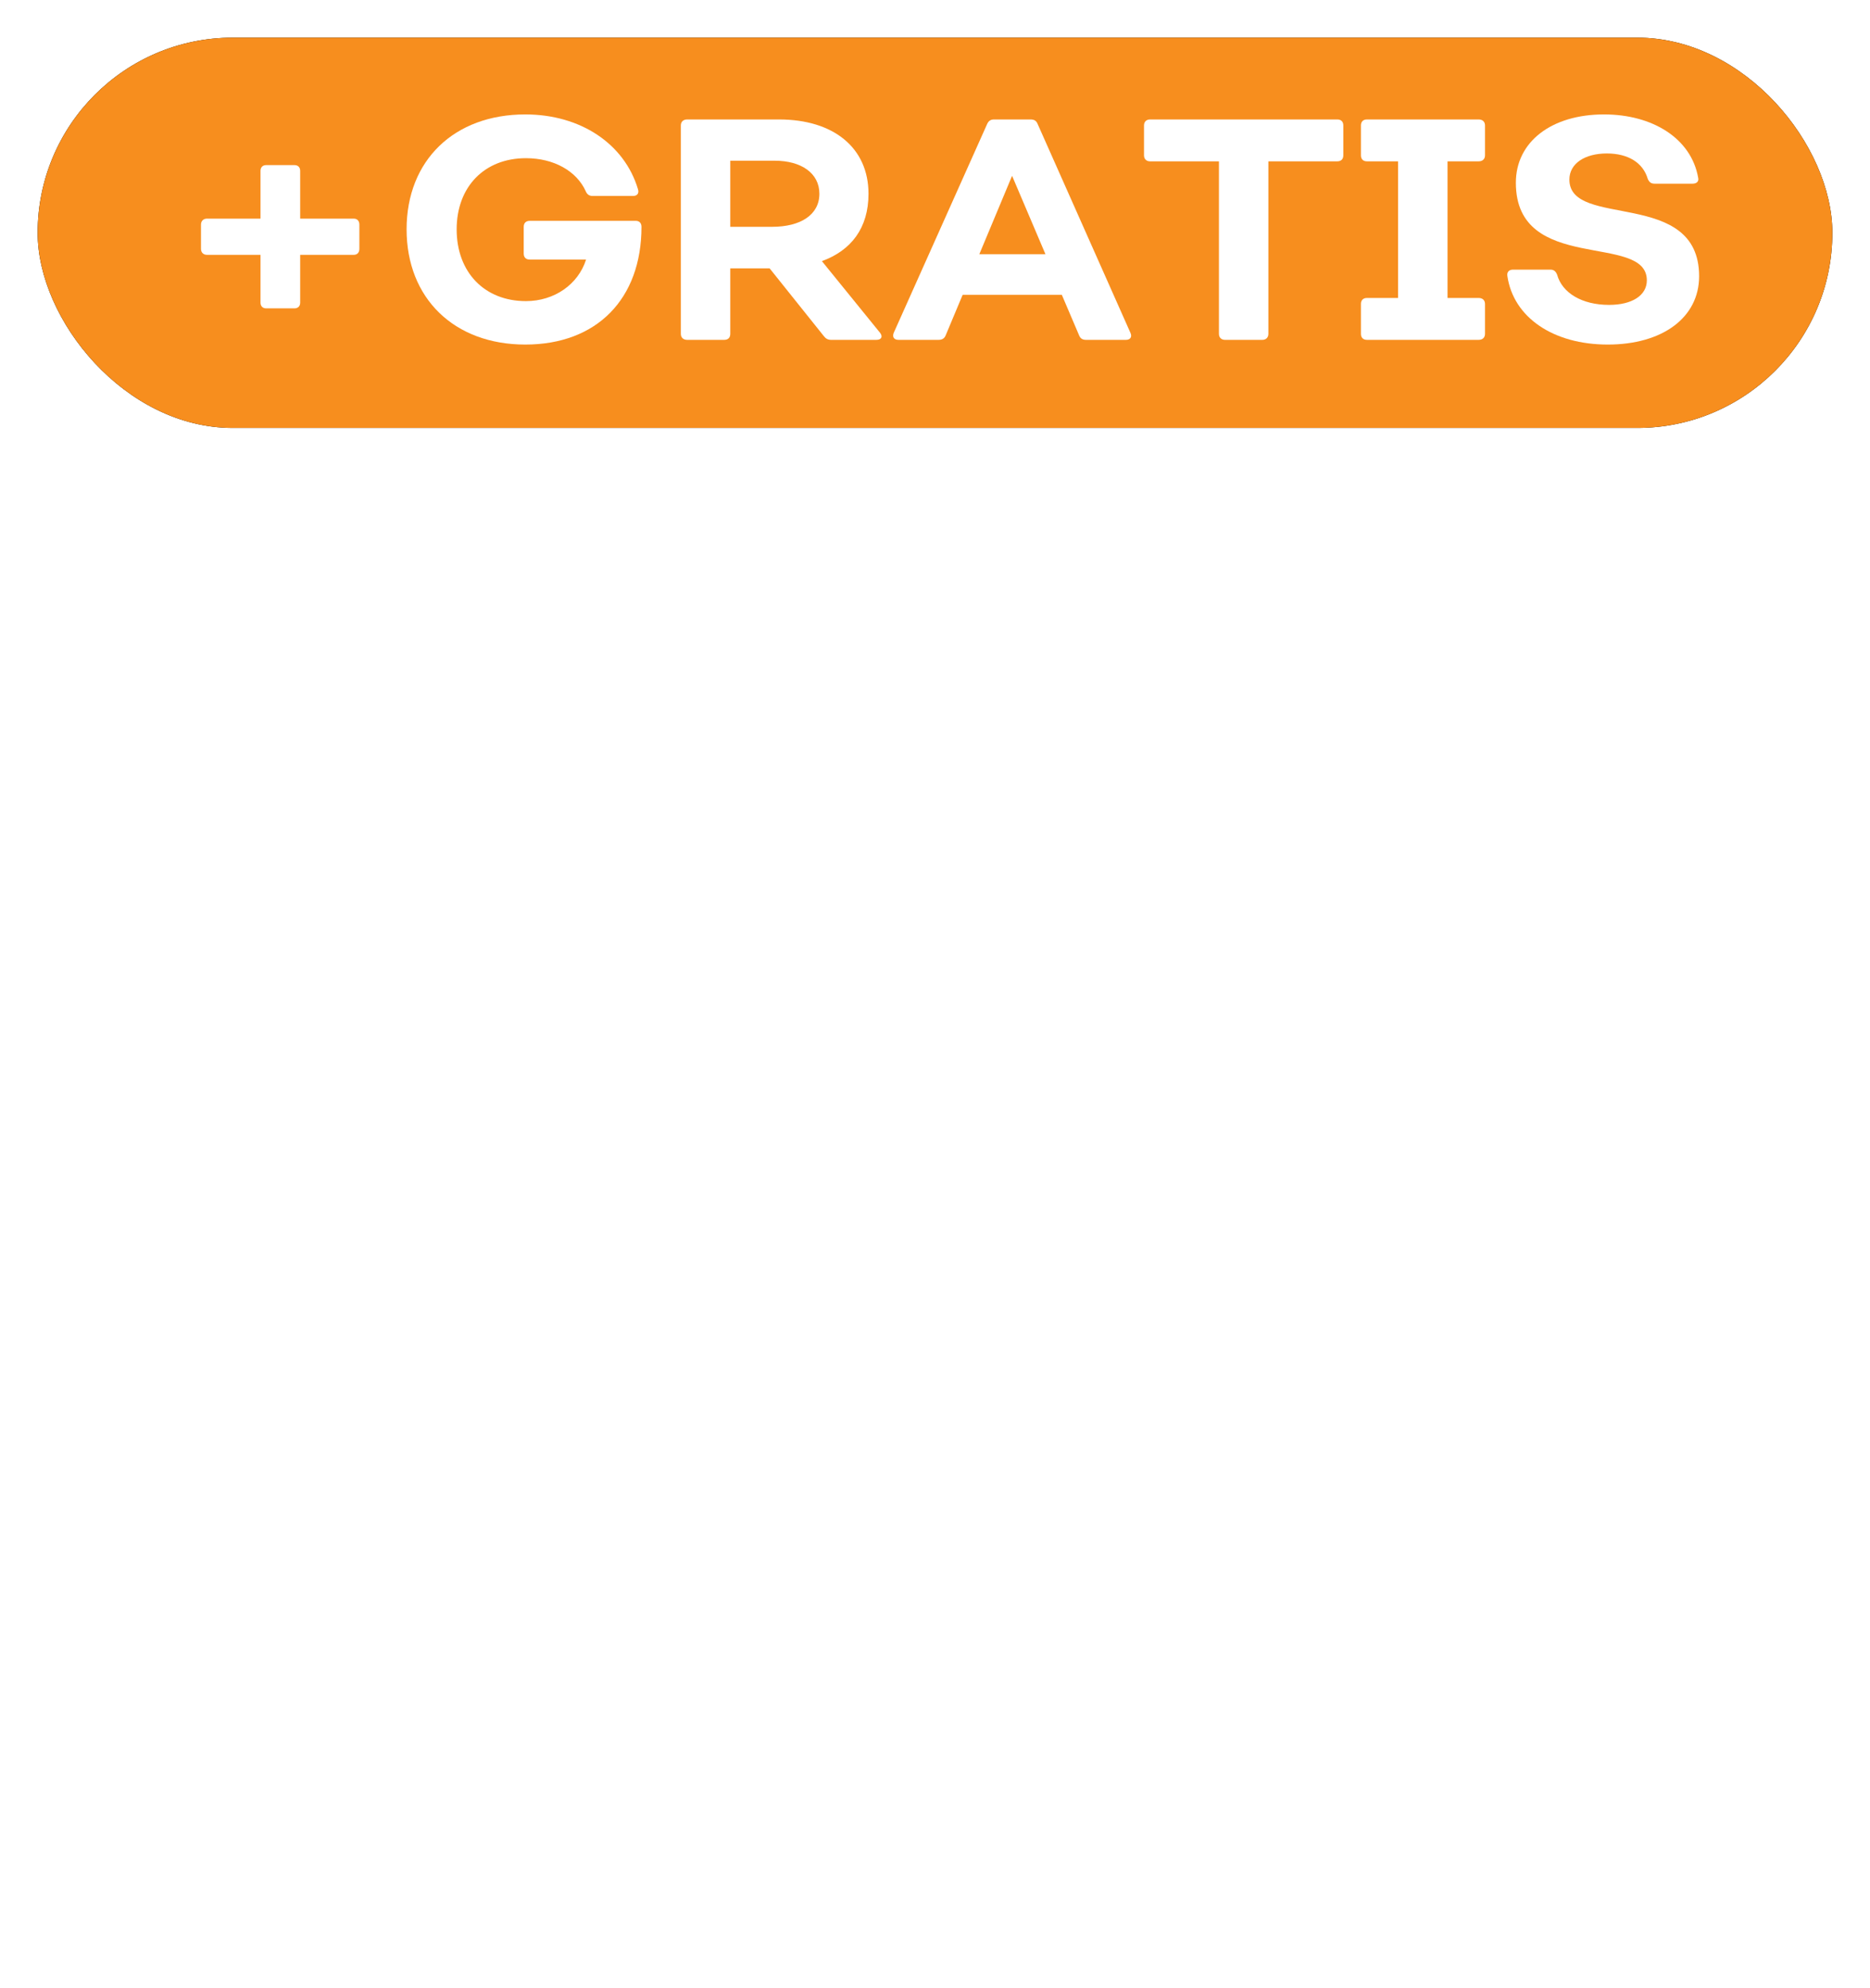 <?xml version="1.0" encoding="UTF-8"?>
<svg width="149px" height="158.396px" viewBox="0 0 149 158.396" version="1.1" xmlns="http://www.w3.org/2000/svg" xmlns:xlink="http://www.w3.org/1999/xlink">
    <title>Group 2</title>
    <defs>
        <rect id="path-1" x="0" y="0" width="143" height="31.101" rx="15.55"></rect>
        <filter x="-3.1%" y="-14.5%" width="106.3%" height="128.9%" filterUnits="objectBoundingBox" id="filter-2">
            <feOffset dx="0" dy="0" in="SourceAlpha" result="shadowOffsetOuter1"></feOffset>
            <feGaussianBlur stdDeviation="1.5" in="shadowOffsetOuter1" result="shadowBlurOuter1"></feGaussianBlur>
            <feColorMatrix values="0 0 0 0 0   0 0 0 0 0.368   0 0 0 0 0.362  0 0 0 0.5 0" type="matrix" in="shadowBlurOuter1"></feColorMatrix>
        </filter>
    </defs>
    <g id="Spotlight-4---HTML-5-" stroke="none" stroke-width="1" fill="none" fill-rule="evenodd">
        <g id="160x600px_3" transform="translate(-3.891, -234.906)">
            <g id="Group-2" transform="translate(6.891, 237.906)">
                <g id="VVV-cadeau--kaart-t." transform="translate(3.929, 44.572)" fill="#FFFFFF" fill-rule="nonzero">
                    <path d="M8.379,17.562 L11.515,17.562 C11.791,17.562 11.967,17.436 12.067,17.21 L19.619,0.552 C19.769,0.226 19.619,0 19.242,0 L15.931,0 C15.655,0 15.479,0.125 15.379,0.351 L9.935,12.594 L4.516,0.351 C4.415,0.125 4.215,0 3.964,0 L0.627,0 C0.251,0 0.1,0.226 0.251,0.552 L7.827,17.21 C7.928,17.436 8.128,17.562 8.379,17.562 Z" id="Path"></path>
                    <path d="M27.847,17.562 L30.983,17.562 C31.259,17.562 31.434,17.436 31.535,17.21 L39.086,0.552 C39.237,0.226 39.086,0 38.71,0 L35.398,0 C35.122,0 34.947,0.125 34.846,0.351 L29.402,12.594 L23.983,0.351 C23.883,0.125 23.682,0 23.431,0 L20.095,0 C19.718,0 19.568,0.226 19.718,0.552 L27.295,17.21 C27.395,17.436 27.596,17.562 27.847,17.562 Z" id="Path"></path>
                    <path d="M47.314,17.562 L50.45,17.562 C50.726,17.562 50.902,17.436 51.002,17.21 L58.554,0.552 C58.704,0.226 58.554,0 58.177,0 L54.866,0 C54.59,0 54.414,0.125 54.314,0.351 L48.87,12.594 L43.451,0.351 C43.35,0.125 43.15,0 42.899,0 L39.562,0 C39.186,0 39.035,0.226 39.186,0.552 L46.762,17.21 C46.863,17.436 47.063,17.562 47.314,17.562 Z" id="Path"></path>
                    <path d="M7.752,48.005 C11.089,48.005 13.547,46.224 14.074,43.464 C14.125,43.163 13.949,42.962 13.648,42.962 L10.963,42.962 C10.687,42.962 10.562,43.113 10.437,43.364 C10.085,44.367 9.057,44.969 7.752,44.969 C5.77,44.969 4.466,43.615 4.466,41.532 C4.466,39.45 5.77,38.07 7.752,38.07 C9.057,38.07 10.085,38.697 10.437,39.676 C10.562,39.952 10.687,40.077 10.963,40.077 L13.648,40.077 C13.949,40.077 14.125,39.902 14.074,39.576 C13.547,36.816 11.089,35.035 7.752,35.035 C3.613,35.035 0.853,37.619 0.853,41.532 C0.853,45.421 3.613,48.005 7.752,48.005 Z" id="Path"></path>
                    <path d="M31.635,47.177 L31.384,45.095 C31.359,44.769 31.158,44.668 30.857,44.693 C30.531,44.769 30.331,44.769 30.08,44.769 C29.553,44.769 29.252,44.443 29.252,43.79 L29.252,35.913 C29.252,35.612 29.076,35.436 28.775,35.436 L26.015,35.436 C25.714,35.436 25.539,35.612 25.539,35.913 L25.539,36.189 C24.535,35.411 23.306,35.035 21.976,35.035 C18.088,35.035 15.378,37.694 15.378,41.532 C15.378,45.346 18.088,48.005 21.976,48.005 C23.607,48.005 25.012,47.503 26.191,46.475 C26.718,47.428 27.822,48.005 29.352,48.005 C29.954,48.005 30.556,47.905 31.234,47.704 C31.535,47.629 31.66,47.453 31.635,47.177 Z M22.302,45.07 C20.396,45.07 19.066,43.615 19.066,41.532 C19.066,39.425 20.396,37.97 22.302,37.97 C24.184,37.97 25.463,39.425 25.463,41.532 C25.463,43.615 24.184,45.07 22.302,45.07 Z" id="Shape"></path>
                    <path d="M48.769,47.177 L48.544,45.095 C48.519,44.769 48.318,44.668 47.992,44.693 C47.691,44.769 47.49,44.769 47.239,44.769 C46.712,44.769 46.411,44.443 46.411,43.815 L46.411,29.515 C46.411,29.214 46.236,29.039 45.934,29.039 L43.1,29.039 C42.798,29.039 42.623,29.214 42.623,29.515 L42.623,36.113 C41.594,35.361 40.415,35.035 39.136,35.035 C35.247,35.035 32.537,37.694 32.537,41.532 C32.537,45.346 35.247,48.005 39.136,48.005 C40.817,48.005 42.196,47.478 43.3,46.425 C43.827,47.428 44.981,48.005 46.461,48.005 C47.088,48.005 47.716,47.905 48.393,47.704 C48.694,47.629 48.82,47.453 48.769,47.177 Z M39.462,45.07 C37.555,45.07 36.225,43.615 36.225,41.532 C36.225,39.425 37.555,37.97 39.462,37.97 C41.343,37.97 42.623,39.425 42.623,41.532 C42.623,43.615 41.343,45.07 39.462,45.07 Z" id="Shape"></path>
                    <path d="M56.646,48.005 C59.481,48.005 61.739,46.726 62.592,44.643 C62.717,44.342 62.542,44.142 62.191,44.142 L59.381,44.142 C59.13,44.142 58.979,44.242 58.779,44.392 C58.352,44.869 57.6,45.145 56.721,45.145 C55.066,45.145 53.811,44.217 53.41,42.712 L62.416,42.712 C62.692,42.712 62.893,42.586 62.943,42.285 C62.943,42.009 62.968,41.708 62.968,41.432 C62.968,37.619 60.485,35.035 56.42,35.035 C52.431,35.035 49.747,37.619 49.747,41.532 C49.747,45.421 52.532,48.005 56.646,48.005 Z M53.385,40.479 C53.611,38.898 54.865,37.819 56.521,37.819 C58.202,37.819 59.306,38.923 59.381,40.479 L53.385,40.479 Z" id="Shape"></path>
                    <path d="M80.554,47.177 L80.303,45.095 C80.278,44.769 80.078,44.668 79.777,44.693 C79.45,44.769 79.25,44.769 78.999,44.769 C78.472,44.769 78.171,44.443 78.171,43.79 L78.171,35.913 C78.171,35.612 77.995,35.436 77.694,35.436 L74.935,35.436 C74.633,35.436 74.458,35.612 74.458,35.913 L74.458,36.189 C73.454,35.411 72.225,35.035 70.895,35.035 C67.007,35.035 64.297,37.694 64.297,41.532 C64.297,45.346 67.007,48.005 70.895,48.005 C72.526,48.005 73.931,47.503 75.11,46.475 C75.637,47.428 76.741,48.005 78.271,48.005 C78.873,48.005 79.475,47.905 80.153,47.704 C80.454,47.629 80.579,47.453 80.554,47.177 Z M71.222,45.07 C69.315,45.07 67.985,43.615 67.985,41.532 C67.985,39.425 69.315,37.97 71.222,37.97 C73.103,37.97 74.383,39.425 74.383,41.532 C74.383,43.615 73.103,45.07 71.222,45.07 Z" id="Shape"></path>
                    <path d="M97.212,47.177 L96.986,45.095 C96.936,44.769 96.735,44.668 96.434,44.693 C96.108,44.769 95.907,44.769 95.656,44.769 C95.13,44.769 94.828,44.443 94.828,43.79 L94.828,35.913 C94.828,35.612 94.628,35.436 94.352,35.436 L91.517,35.436 C91.241,35.436 91.04,35.612 91.04,35.913 L91.04,42.084 C91.04,43.74 89.961,44.794 88.281,44.794 C86.675,44.794 85.646,43.665 85.646,41.959 L85.646,35.913 C85.646,35.612 85.471,35.436 85.17,35.436 L82.36,35.436 C82.059,35.436 81.883,35.612 81.883,35.913 L81.883,42.461 C81.883,45.797 84.041,48.005 87.302,48.005 C89.083,48.005 90.564,47.478 91.567,46.55 C92.144,47.453 93.323,48.005 94.929,48.005 C95.531,48.005 96.133,47.905 96.836,47.704 C97.111,47.629 97.237,47.453 97.212,47.177 Z" id="Path"></path>
                    <path d="M99.996,42.762 L108.501,42.762 C108.777,42.762 108.977,42.586 108.977,42.31 L108.977,39.826 C108.977,39.525 108.777,39.35 108.501,39.35 L99.996,39.35 C99.72,39.35 99.544,39.525 99.544,39.826 L99.544,42.31 C99.544,42.586 99.72,42.762 99.996,42.762 Z" id="Path"></path>
                    <path d="M14.877,77.094 L9.483,71.574 L14.175,66.055 C14.451,65.704 14.35,65.478 13.949,65.478 L10.763,65.478 C10.537,65.478 10.336,65.528 10.186,65.729 L5.218,71.574 L5.218,59.557 C5.218,59.256 5.043,59.081 4.767,59.081 L1.907,59.081 C1.631,59.081 1.455,59.256 1.455,59.557 L1.455,77.169 C1.455,77.47 1.631,77.646 1.907,77.646 L4.767,77.646 C5.043,77.646 5.218,77.47 5.218,77.169 L5.218,71.951 L10.462,77.37 C10.637,77.571 10.763,77.646 11.014,77.646 L14.576,77.646 C14.952,77.646 15.128,77.395 14.877,77.094 Z" id="Path"></path>
                    <path d="M31.259,77.219 L31.008,75.137 C30.983,74.811 30.782,74.71 30.481,74.736 C30.155,74.811 29.954,74.811 29.703,74.811 C29.176,74.811 28.875,74.485 28.875,73.832 L28.875,65.955 C28.875,65.654 28.7,65.478 28.399,65.478 L25.639,65.478 C25.338,65.478 25.162,65.654 25.162,65.955 L25.162,66.231 C24.159,65.453 22.93,65.077 21.6,65.077 C17.711,65.077 15.002,67.736 15.002,71.574 C15.002,75.388 17.711,78.047 21.6,78.047 C23.231,78.047 24.636,77.545 25.815,76.517 C26.342,77.47 27.445,78.047 28.976,78.047 C29.578,78.047 30.18,77.947 30.857,77.746 C31.158,77.671 31.284,77.495 31.259,77.219 Z M21.926,75.112 C20.019,75.112 18.69,73.657 18.69,71.574 C18.69,69.467 20.019,68.012 21.926,68.012 C23.808,68.012 25.087,69.467 25.087,71.574 C25.087,73.657 23.808,75.112 21.926,75.112 Z" id="Shape"></path>
                    <path d="M48.418,77.219 L48.167,75.137 C48.142,74.811 47.941,74.71 47.64,74.736 C47.314,74.811 47.114,74.811 46.863,74.811 C46.336,74.811 46.035,74.485 46.035,73.832 L46.035,65.955 C46.035,65.654 45.859,65.478 45.558,65.478 L42.798,65.478 C42.497,65.478 42.322,65.654 42.322,65.955 L42.322,66.231 C41.318,65.453 40.089,65.077 38.759,65.077 C34.871,65.077 32.161,67.736 32.161,71.574 C32.161,75.388 34.871,78.047 38.759,78.047 C40.39,78.047 41.795,77.545 42.974,76.517 C43.501,77.47 44.605,78.047 46.135,78.047 C46.737,78.047 47.339,77.947 48.017,77.746 C48.318,77.671 48.443,77.495 48.418,77.219 Z M39.085,75.112 C37.179,75.112 35.849,73.657 35.849,71.574 C35.849,69.467 37.179,68.012 39.085,68.012 C40.967,68.012 42.247,69.467 42.247,71.574 C42.247,73.657 40.967,75.112 39.085,75.112 Z" id="Shape"></path>
                    <path d="M60.058,65.303 C59.607,65.152 58.929,65.077 58.327,65.077 C56.671,65.077 55.241,65.679 54.238,66.783 C53.761,65.729 52.657,65.077 51.202,65.077 C50.625,65.077 49.973,65.177 49.396,65.378 C49.12,65.478 49.019,65.629 49.019,65.93 L49.019,67.987 C49.019,68.313 49.245,68.388 49.571,68.388 C49.722,68.363 49.973,68.313 50.123,68.313 C50.826,68.313 51.102,68.614 51.102,69.291 L51.102,77.169 C51.102,77.47 51.277,77.646 51.578,77.646 L54.388,77.646 C54.689,77.646 54.865,77.47 54.865,77.169 L54.865,71.775 C54.865,69.718 56.27,68.514 58.177,68.514 C58.653,68.514 59.18,68.564 59.556,68.639 C59.857,68.689 60.058,68.564 60.108,68.263 L60.434,65.854 C60.46,65.578 60.359,65.378 60.058,65.303 Z" id="Path"></path>
                    <path d="M68.637,78.047 C69.415,78.047 70.569,77.897 71.573,77.646 C71.874,77.545 71.974,77.37 71.949,77.094 L71.623,74.936 C71.573,74.66 71.372,74.51 71.071,74.56 C70.469,74.71 69.741,74.786 69.189,74.786 C67.935,74.786 67.107,74.008 67.107,72.729 L67.107,68.514 L71.046,68.514 C71.322,68.514 71.523,68.338 71.523,68.037 L71.523,65.955 C71.523,65.654 71.322,65.478 71.046,65.478 L67.107,65.478 L67.107,62.292 C67.107,61.991 66.931,61.815 66.63,61.815 L63.821,61.815 C63.52,61.815 63.344,61.991 63.344,62.292 L63.344,65.478 L61.036,65.478 C60.735,65.478 60.559,65.654 60.559,65.955 L60.559,68.037 C60.559,68.338 60.735,68.514 61.036,68.514 L63.344,68.514 L63.344,72.854 C63.344,76.065 65.376,78.047 68.637,78.047 Z" id="Path"></path>
                    <path d="M8.078,108.089 C8.856,108.089 10.01,107.939 11.014,107.688 C11.315,107.588 11.415,107.412 11.39,107.136 L11.064,104.978 C11.014,104.702 10.813,104.552 10.512,104.602 C9.91,104.753 9.182,104.828 8.63,104.828 C7.376,104.828 6.548,104.05 6.548,102.771 L6.548,98.556 L10.487,98.556 C10.763,98.556 10.963,98.38 10.963,98.079 L10.963,95.997 C10.963,95.696 10.763,95.52 10.487,95.52 L6.548,95.52 L6.548,92.334 C6.548,92.033 6.372,91.857 6.071,91.857 L3.261,91.857 C2.96,91.857 2.785,92.033 2.785,92.334 L2.785,95.52 L0.477,95.52 C0.176,95.52 0,95.696 0,95.997 L0,98.079 C0,98.38 0.176,98.556 0.477,98.556 L2.785,98.556 L2.785,102.896 C2.785,106.107 4.817,108.089 8.078,108.089 Z" id="Path"></path>
                    <path d="M14.274,108.089 C15.428,108.089 16.357,107.236 16.357,106.132 C16.357,105.054 15.428,104.176 14.274,104.176 C13.12,104.176 12.167,105.054 12.167,106.132 C12.167,107.236 13.12,108.089 14.274,108.089 Z" id="Path"></path>
                    <path d="M20.445,107.688 L23.029,107.688 C23.305,107.688 23.481,107.588 23.556,107.312 L25.764,100.964 L27.946,107.312 C28.022,107.588 28.222,107.688 28.473,107.688 L31.057,107.688 C31.308,107.688 31.509,107.562 31.609,107.312 L35.749,96.047 C35.874,95.721 35.699,95.52 35.372,95.52 L32.412,95.52 C32.136,95.52 31.96,95.646 31.885,95.922 L29.627,102.369 L27.394,95.897 C27.294,95.621 27.118,95.52 26.843,95.52 L24.635,95.52 C24.384,95.52 24.208,95.621 24.108,95.897 L21.85,102.344 L19.617,95.922 C19.542,95.646 19.366,95.52 19.09,95.52 L16.105,95.52 C15.779,95.52 15.603,95.721 15.729,96.047 L19.893,107.312 C19.968,107.562 20.194,107.688 20.445,107.688 Z" id="Path"></path>
                    <path d="M37.203,108.089 C38.357,108.089 39.285,107.236 39.285,106.132 C39.285,105.054 38.357,104.176 37.203,104.176 C36.049,104.176 35.096,105.054 35.096,106.132 C35.096,107.236 36.049,108.089 37.203,108.089 Z" id="Path"></path>
                    <path d="M44.377,107.688 L47.187,107.688 C47.438,107.688 47.614,107.562 47.714,107.337 L52.957,96.072 C53.108,95.746 52.932,95.52 52.581,95.52 L49.621,95.52 C49.37,95.52 49.194,95.646 49.094,95.871 L45.782,103.147 L42.521,95.871 C42.421,95.646 42.245,95.52 41.969,95.52 L38.983,95.52 C38.632,95.52 38.482,95.746 38.607,96.072 L43.851,107.337 C43.951,107.562 44.127,107.688 44.377,107.688 Z" id="Path"></path>
                    <path d="M54.362,108.089 C55.516,108.089 56.444,107.236 56.444,106.132 C56.444,105.054 55.516,104.176 54.362,104.176 C53.208,104.176 52.254,105.054 52.254,106.132 C52.254,107.236 53.208,108.089 54.362,108.089 Z" id="Path"></path>
                    <path d="M83.211,100.814 L80.1,100.814 C79.849,100.814 79.674,100.964 79.573,101.24 C78.896,103.348 77.09,104.577 74.757,104.577 C72.474,104.577 70.717,103.498 69.839,101.717 L74.606,101.717 C74.882,101.717 75.058,101.592 75.108,101.316 L75.434,100.187 C75.509,99.86 75.359,99.66 75.032,99.66 L69.287,99.66 C69.262,99.409 69.237,99.158 69.237,98.882 C69.237,98.631 69.262,98.38 69.287,98.129 L75.534,98.129 C75.81,98.129 76.011,98.004 76.061,97.728 L76.362,96.624 C76.462,96.298 76.312,96.097 75.986,96.097 L69.839,96.097 C70.692,94.316 72.474,93.212 74.757,93.212 C77.115,93.212 78.796,94.467 79.573,96.574 C79.674,96.85 79.849,96.975 80.1,96.975 L83.211,96.975 C83.537,96.975 83.713,96.775 83.663,96.474 C82.885,92.334 79.348,89.725 74.731,89.725 C70.04,89.725 66.653,92.184 65.574,96.097 L63.718,96.097 C63.442,96.097 63.241,96.273 63.241,96.549 L63.241,97.678 C63.241,97.954 63.442,98.129 63.718,98.129 L65.248,98.129 C65.223,98.38 65.223,98.631 65.223,98.882 C65.223,99.158 65.223,99.409 65.248,99.66 L63.718,99.66 C63.442,99.66 63.241,99.86 63.241,100.136 L63.241,101.24 C63.241,101.541 63.442,101.717 63.718,101.717 L65.599,101.717 C66.678,105.631 70.065,108.064 74.731,108.064 C79.348,108.064 82.885,105.48 83.663,101.316 C83.713,101.014 83.537,100.814 83.211,100.814 Z" id="Path"></path>
                    <path d="M97.786,90.126 L90.46,90.126 C90.184,90.126 90.059,90.277 90.059,90.553 L90.059,92.886 C90.059,93.187 90.259,93.312 90.56,93.312 L94.424,93.312 L94.424,107.211 C94.424,107.512 94.625,107.688 94.926,107.688 L97.786,107.688 C98.087,107.688 98.262,107.512 98.262,107.211 L98.262,90.603 C98.262,90.302 98.087,90.126 97.786,90.126 Z" id="Path"></path>
                    <path d="M108.397,89.725 C103.881,89.725 100.896,92.535 100.896,96.775 L100.896,101.04 C100.896,105.279 103.881,108.089 108.397,108.089 C112.888,108.089 115.898,105.279 115.898,101.04 L115.898,96.775 C115.898,92.535 112.888,89.725 108.397,89.725 Z M112.135,101.04 C112.135,103.323 110.63,104.853 108.397,104.853 C106.139,104.853 104.634,103.323 104.634,101.04 L104.634,96.775 C104.634,94.492 106.139,92.961 108.397,92.961 C110.63,92.961 112.135,94.492 112.135,96.775 L112.135,101.04 Z" id="Shape"></path>
                    <path d="M118.657,104.226 C117.478,104.226 116.5,105.079 116.5,106.158 C116.5,106.935 117.027,107.562 117.754,107.838 L116.675,110.272 C116.525,110.623 116.675,110.824 117.027,110.824 L118.13,110.824 C118.381,110.824 118.582,110.749 118.707,110.523 L120.213,107.788 C120.564,107.186 120.815,106.684 120.815,106.158 C120.815,105.079 119.836,104.226 118.657,104.226 Z" id="Path"></path>
                    <path d="M123.774,102.846 L132.279,102.846 C132.555,102.846 132.756,102.67 132.756,102.394 L132.756,99.911 C132.756,99.61 132.555,99.434 132.279,99.434 L123.774,99.434 C123.498,99.434 123.323,99.61 123.323,99.911 L123.323,102.394 C123.323,102.67 123.498,102.846 123.774,102.846 Z" id="Path"></path>
                </g>
                <g id="Group">
                    <g id="Rectangle">
                        <use fill="black" fill-opacity="1" filter="url(#filter-2)" xlink:href="#path-1"></use>
                        <use fill="#F78E1E" fill-rule="evenodd" xlink:href="#path-1"></use>
                    </g>
                    <g id="B" transform="translate(13.015, 6.118)" fill="#FFFFFF" fill-rule="nonzero">
                        <path d="M5.193,15.454 L7.451,15.454 C7.727,15.454 7.903,15.279 7.903,15.003 L7.903,11.189 L12.168,11.189 C12.444,11.189 12.619,11.014 12.619,10.713 L12.619,8.781 C12.619,8.48 12.444,8.304 12.168,8.304 L7.903,8.304 L7.903,4.491 C7.903,4.215 7.727,4.039 7.451,4.039 L5.193,4.039 C4.917,4.039 4.742,4.215 4.742,4.491 L4.742,8.304 L0.477,8.304 C0.201,8.304 0,8.48 0,8.781 L0,10.713 C0,11.014 0.201,11.189 0.477,11.189 L4.742,11.189 L4.742,15.003 C4.742,15.279 4.917,15.454 5.193,15.454 Z" id="Path"></path>
                        <path d="M25.841,18.339 C31.536,18.339 35.098,14.702 35.098,8.956 C35.098,8.655 34.922,8.48 34.646,8.48 L26.192,8.48 C25.891,8.48 25.715,8.655 25.715,8.956 L25.715,11.089 C25.715,11.39 25.891,11.566 26.192,11.566 L30.683,11.566 C30.055,13.547 28.149,14.877 25.891,14.877 C22.604,14.877 20.371,12.594 20.371,9.157 C20.371,5.77 22.579,3.487 25.891,3.487 C28.124,3.487 29.93,4.516 30.657,6.121 C30.758,6.372 30.933,6.498 31.209,6.498 L34.421,6.498 C34.747,6.498 34.922,6.297 34.822,5.971 C33.743,2.333 30.231,0 25.841,0 C20.171,0 16.382,3.663 16.382,9.157 C16.382,14.651 20.171,18.339 25.841,18.339 Z" id="Path"></path>
                        <path d="M54.115,17.411 L49.473,11.691 C51.807,10.838 53.186,9.057 53.186,6.322 C53.186,2.659 50.402,0.401 46.061,0.401 L38.736,0.401 C38.435,0.401 38.234,0.577 38.234,0.878 L38.234,17.486 C38.234,17.787 38.435,17.963 38.736,17.963 L41.696,17.963 C41.997,17.963 42.173,17.787 42.173,17.486 L42.173,12.268 L45.309,12.268 L49.624,17.662 C49.775,17.863 49.95,17.963 50.201,17.963 L53.814,17.963 C54.215,17.963 54.341,17.712 54.115,17.411 Z M42.173,3.688 L45.71,3.688 C47.843,3.688 49.273,4.691 49.273,6.322 C49.273,8.003 47.767,8.956 45.51,8.956 L42.173,8.956 L42.173,3.688 Z" id="Shape"></path>
                        <path d="M55.57,17.963 L58.781,17.963 C59.032,17.963 59.233,17.863 59.333,17.612 L60.688,14.375 L68.59,14.375 L69.97,17.612 C70.071,17.863 70.246,17.963 70.522,17.963 L73.708,17.963 C74.035,17.963 74.21,17.737 74.06,17.411 L66.659,0.753 C66.558,0.502 66.383,0.401 66.107,0.401 L63.171,0.401 C62.921,0.401 62.745,0.527 62.645,0.753 L55.194,17.411 C55.068,17.737 55.219,17.963 55.57,17.963 Z M62.017,11.139 L64.627,4.892 L67.286,11.139 L62.017,11.139 Z" id="Shape"></path>
                        <path d="M90.542,0.401 L75.615,0.401 C75.339,0.401 75.138,0.577 75.138,0.878 L75.138,3.261 C75.138,3.562 75.339,3.738 75.615,3.738 L81.109,3.738 L81.109,17.486 C81.109,17.787 81.31,17.963 81.586,17.963 L84.572,17.963 C84.847,17.963 85.048,17.787 85.048,17.486 L85.048,3.738 L90.542,3.738 C90.844,3.738 91.019,3.562 91.019,3.261 L91.019,0.878 C91.019,0.577 90.844,0.401 90.542,0.401 Z" id="Path"></path>
                        <path d="M92.901,17.963 L101.807,17.963 C102.108,17.963 102.309,17.787 102.309,17.486 L102.309,15.103 C102.309,14.802 102.108,14.626 101.807,14.626 L99.323,14.626 L99.323,3.738 L101.807,3.738 C102.108,3.738 102.309,3.562 102.309,3.261 L102.309,0.878 C102.309,0.577 102.108,0.401 101.807,0.401 L92.901,0.401 C92.6,0.401 92.424,0.577 92.424,0.878 L92.424,3.261 C92.424,3.562 92.6,3.738 92.901,3.738 L95.384,3.738 L95.384,14.626 L92.901,14.626 C92.6,14.626 92.424,14.802 92.424,15.103 L92.424,17.486 C92.424,17.787 92.6,17.963 92.901,17.963 Z" id="Path"></path>
                        <path d="M112.093,18.339 C116.458,18.339 119.369,16.182 119.369,12.895 C119.369,5.845 109.032,9.157 109.032,5.193 C109.032,3.914 110.262,3.111 112.018,3.111 C113.699,3.111 114.903,3.838 115.279,5.143 C115.405,5.419 115.555,5.519 115.831,5.519 L118.842,5.519 C119.168,5.519 119.369,5.344 119.293,5.043 C118.741,1.907 115.656,0 111.792,0 C107.602,0 104.767,2.183 104.767,5.444 C104.767,12.77 115.204,9.383 115.204,13.221 C115.204,14.426 114.025,15.178 112.193,15.178 C110.036,15.178 108.455,14.225 108.054,12.77 C107.953,12.519 107.803,12.368 107.527,12.368 L104.542,12.368 C104.24,12.368 104.04,12.544 104.09,12.87 C104.567,16.182 107.753,18.339 112.093,18.339 Z" id="Path"></path>
                    </g>
                </g>
            </g>
        </g>
    </g>
</svg>